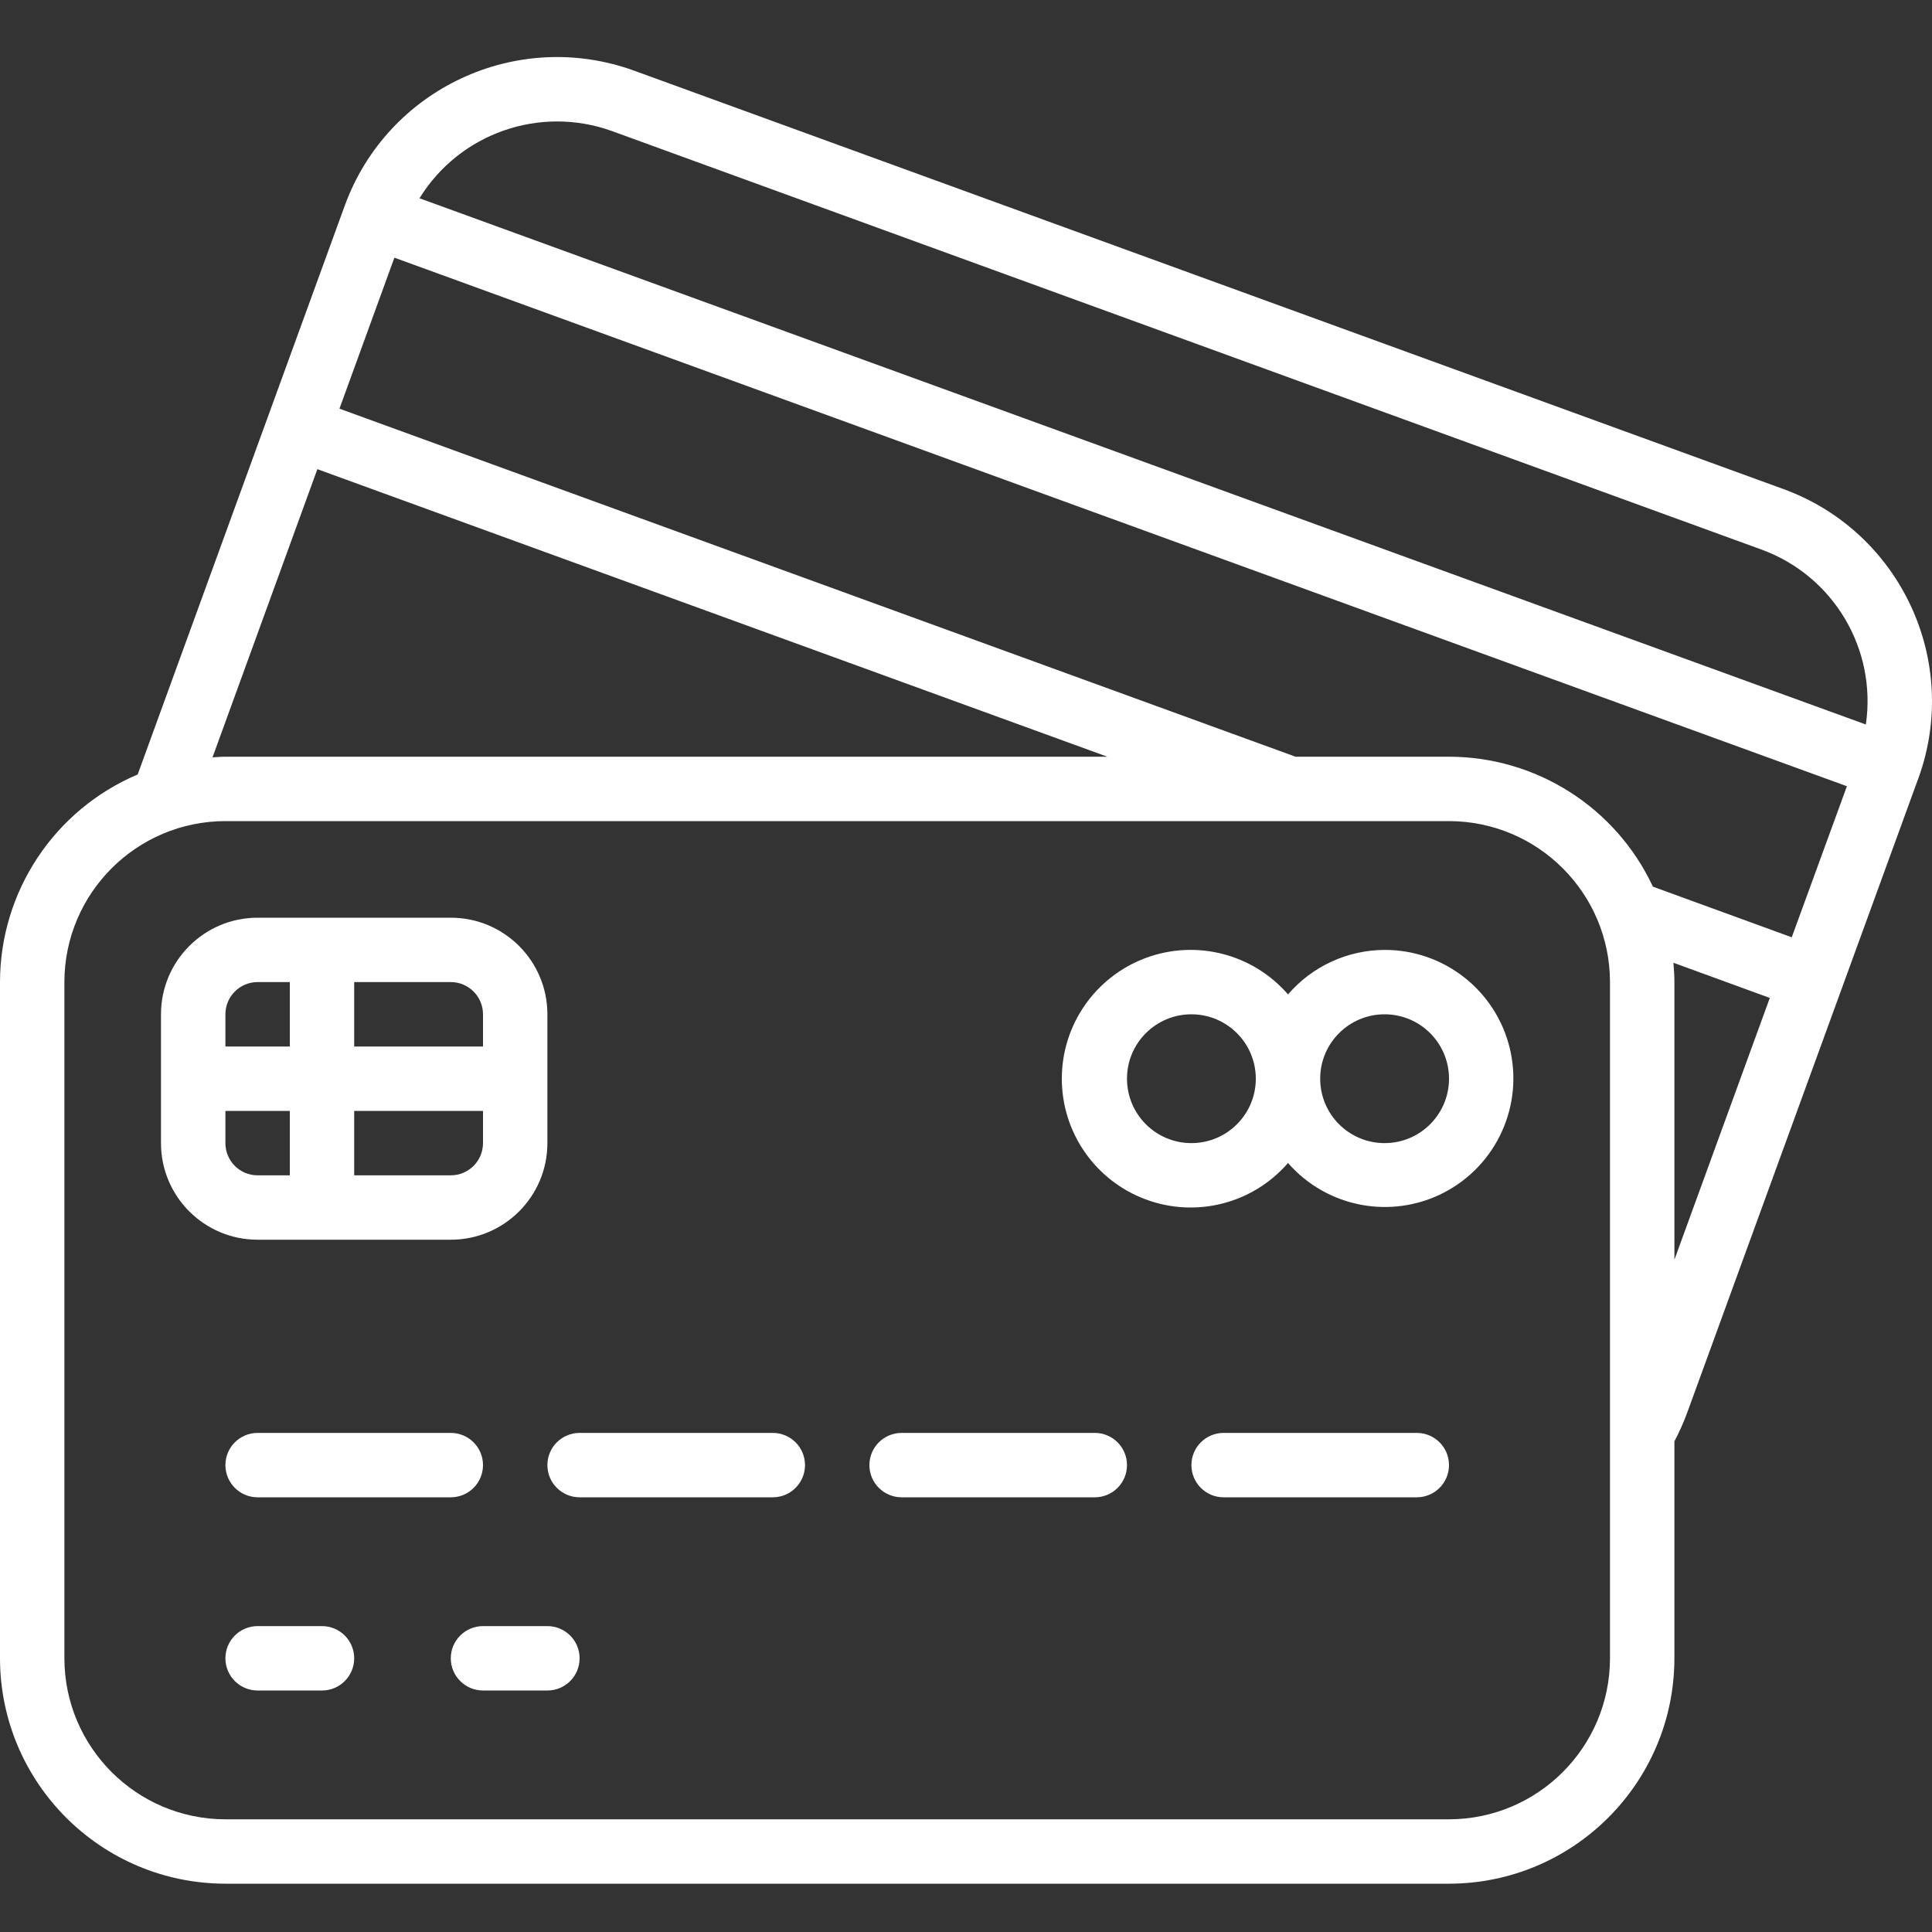 <svg width="64" height="64" viewBox="0 0 64 64" fill="none" xmlns="http://www.w3.org/2000/svg">
<rect x="0" y="0" width="64" height="64" fill="#333333" stroke="none"/>
<g clip-path="url(#clip0)">
<path d="M59.085 16.203L20.993 2.336C17.117 0.937 12.84 2.934 11.424 6.803L4.561 25.655C1.799 26.826 0.003 29.533 0 32.533V54.933C0.005 59.055 3.345 62.395 7.467 62.4H48C52.122 62.395 55.462 59.055 55.467 54.933V47.745C55.626 47.446 55.765 47.136 55.883 46.818L63.508 25.892L63.552 25.774C64.954 21.898 62.956 17.618 59.085 16.203ZM59.354 31.049L54.755 29.372C53.529 26.748 50.896 25.07 48 25.067H42.917L11.245 13.538L12.971 8.793L13.065 8.536L61.181 26.045L59.354 31.049ZM10.513 15.542L36.682 25.067H7.467C7.322 25.067 7.18 25.081 7.04 25.088L10.513 15.542ZM53.333 54.933C53.33 57.877 50.944 60.263 48 60.267H7.467C4.523 60.263 2.137 57.877 2.133 54.933V32.533C2.137 29.589 4.523 27.204 7.467 27.2H48C50.944 27.204 53.33 29.589 53.333 32.533V54.933ZM55.467 41.729V32.533C55.467 32.32 55.453 32.107 55.434 31.893L58.627 33.058L55.467 41.729ZM61.809 24L13.896 6.568C15.226 4.412 17.884 3.483 20.267 4.34L58.357 18.207C60.734 19.077 62.175 21.495 61.809 24Z" fill="white"/>
<path d="M14.933 41.067C16.701 41.067 18.133 39.634 18.133 37.867V33.6C18.133 31.833 16.701 30.4 14.933 30.4H8.533C6.766 30.4 5.333 31.833 5.333 33.6V37.867C5.333 39.634 6.766 41.067 8.533 41.067H14.933ZM14.933 38.934H11.733V36.8H16V37.867C16 38.456 15.523 38.934 14.933 38.934ZM16 33.6V34.667H11.733V32.533H14.933C15.523 32.533 16 33.011 16 33.6ZM8.533 32.533H9.6V34.667H7.467V33.6C7.467 33.011 7.944 32.533 8.533 32.533ZM7.467 37.867V36.8H9.6V38.934H8.533C7.944 38.934 7.467 38.456 7.467 37.867Z" fill="white"/>
<path d="M8.533 47.467C7.944 47.467 7.467 47.944 7.467 48.533C7.467 49.123 7.944 49.6 8.533 49.6H14.933C15.522 49.6 16 49.123 16 48.533C16 47.944 15.522 47.467 14.933 47.467H8.533Z" fill="white"/>
<path d="M25.6 47.467H19.2C18.611 47.467 18.133 47.944 18.133 48.533C18.133 49.123 18.611 49.6 19.2 49.6H25.6C26.189 49.6 26.667 49.123 26.667 48.533C26.667 47.944 26.189 47.467 25.6 47.467Z" fill="white"/>
<path d="M36.267 47.467H29.867C29.278 47.467 28.8 47.944 28.8 48.533C28.8 49.123 29.278 49.6 29.867 49.6H36.267C36.856 49.6 37.333 49.123 37.333 48.533C37.333 47.944 36.856 47.467 36.267 47.467Z" fill="white"/>
<path d="M46.933 47.467H40.533C39.944 47.467 39.467 47.944 39.467 48.533C39.467 49.123 39.944 49.6 40.533 49.6H46.933C47.522 49.6 48 49.123 48 48.533C48 47.944 47.522 47.467 46.933 47.467Z" fill="white"/>
<path d="M10.667 53.867H8.533C7.944 53.867 7.467 54.344 7.467 54.933C7.467 55.523 7.944 56 8.533 56H10.667C11.256 56 11.733 55.523 11.733 54.933C11.733 54.344 11.256 53.867 10.667 53.867Z" fill="white"/>
<path d="M18.133 53.867H16C15.411 53.867 14.933 54.344 14.933 54.933C14.933 55.523 15.411 56 16 56H18.133C18.723 56 19.2 55.523 19.2 54.933C19.2 54.344 18.723 53.867 18.133 53.867Z" fill="white"/>
<path d="M45.867 31.467C44.637 31.471 43.469 32.009 42.667 32.941C41.501 31.594 39.62 31.113 37.951 31.735C36.281 32.358 35.174 33.952 35.174 35.733C35.174 37.515 36.281 39.109 37.951 39.731C39.62 40.354 41.501 39.873 42.667 38.526C43.959 40.005 46.094 40.409 47.837 39.504C49.58 38.598 50.477 36.618 50.01 34.711C49.542 32.804 47.831 31.463 45.867 31.467ZM39.467 37.867C38.288 37.867 37.333 36.912 37.333 35.733C37.333 34.555 38.288 33.6 39.467 33.6C40.645 33.6 41.6 34.555 41.6 35.733C41.6 36.912 40.645 37.867 39.467 37.867ZM45.867 37.867C44.688 37.867 43.733 36.912 43.733 35.733C43.733 34.555 44.688 33.6 45.867 33.6C47.045 33.6 48 34.555 48 35.733C48 36.912 47.045 37.867 45.867 37.867Z" fill="white"/>
</g>
<defs>
<clipPath id="clip0">
<rect width="64" height="64" fill="white"/>
</clipPath>
</defs>
</svg>
